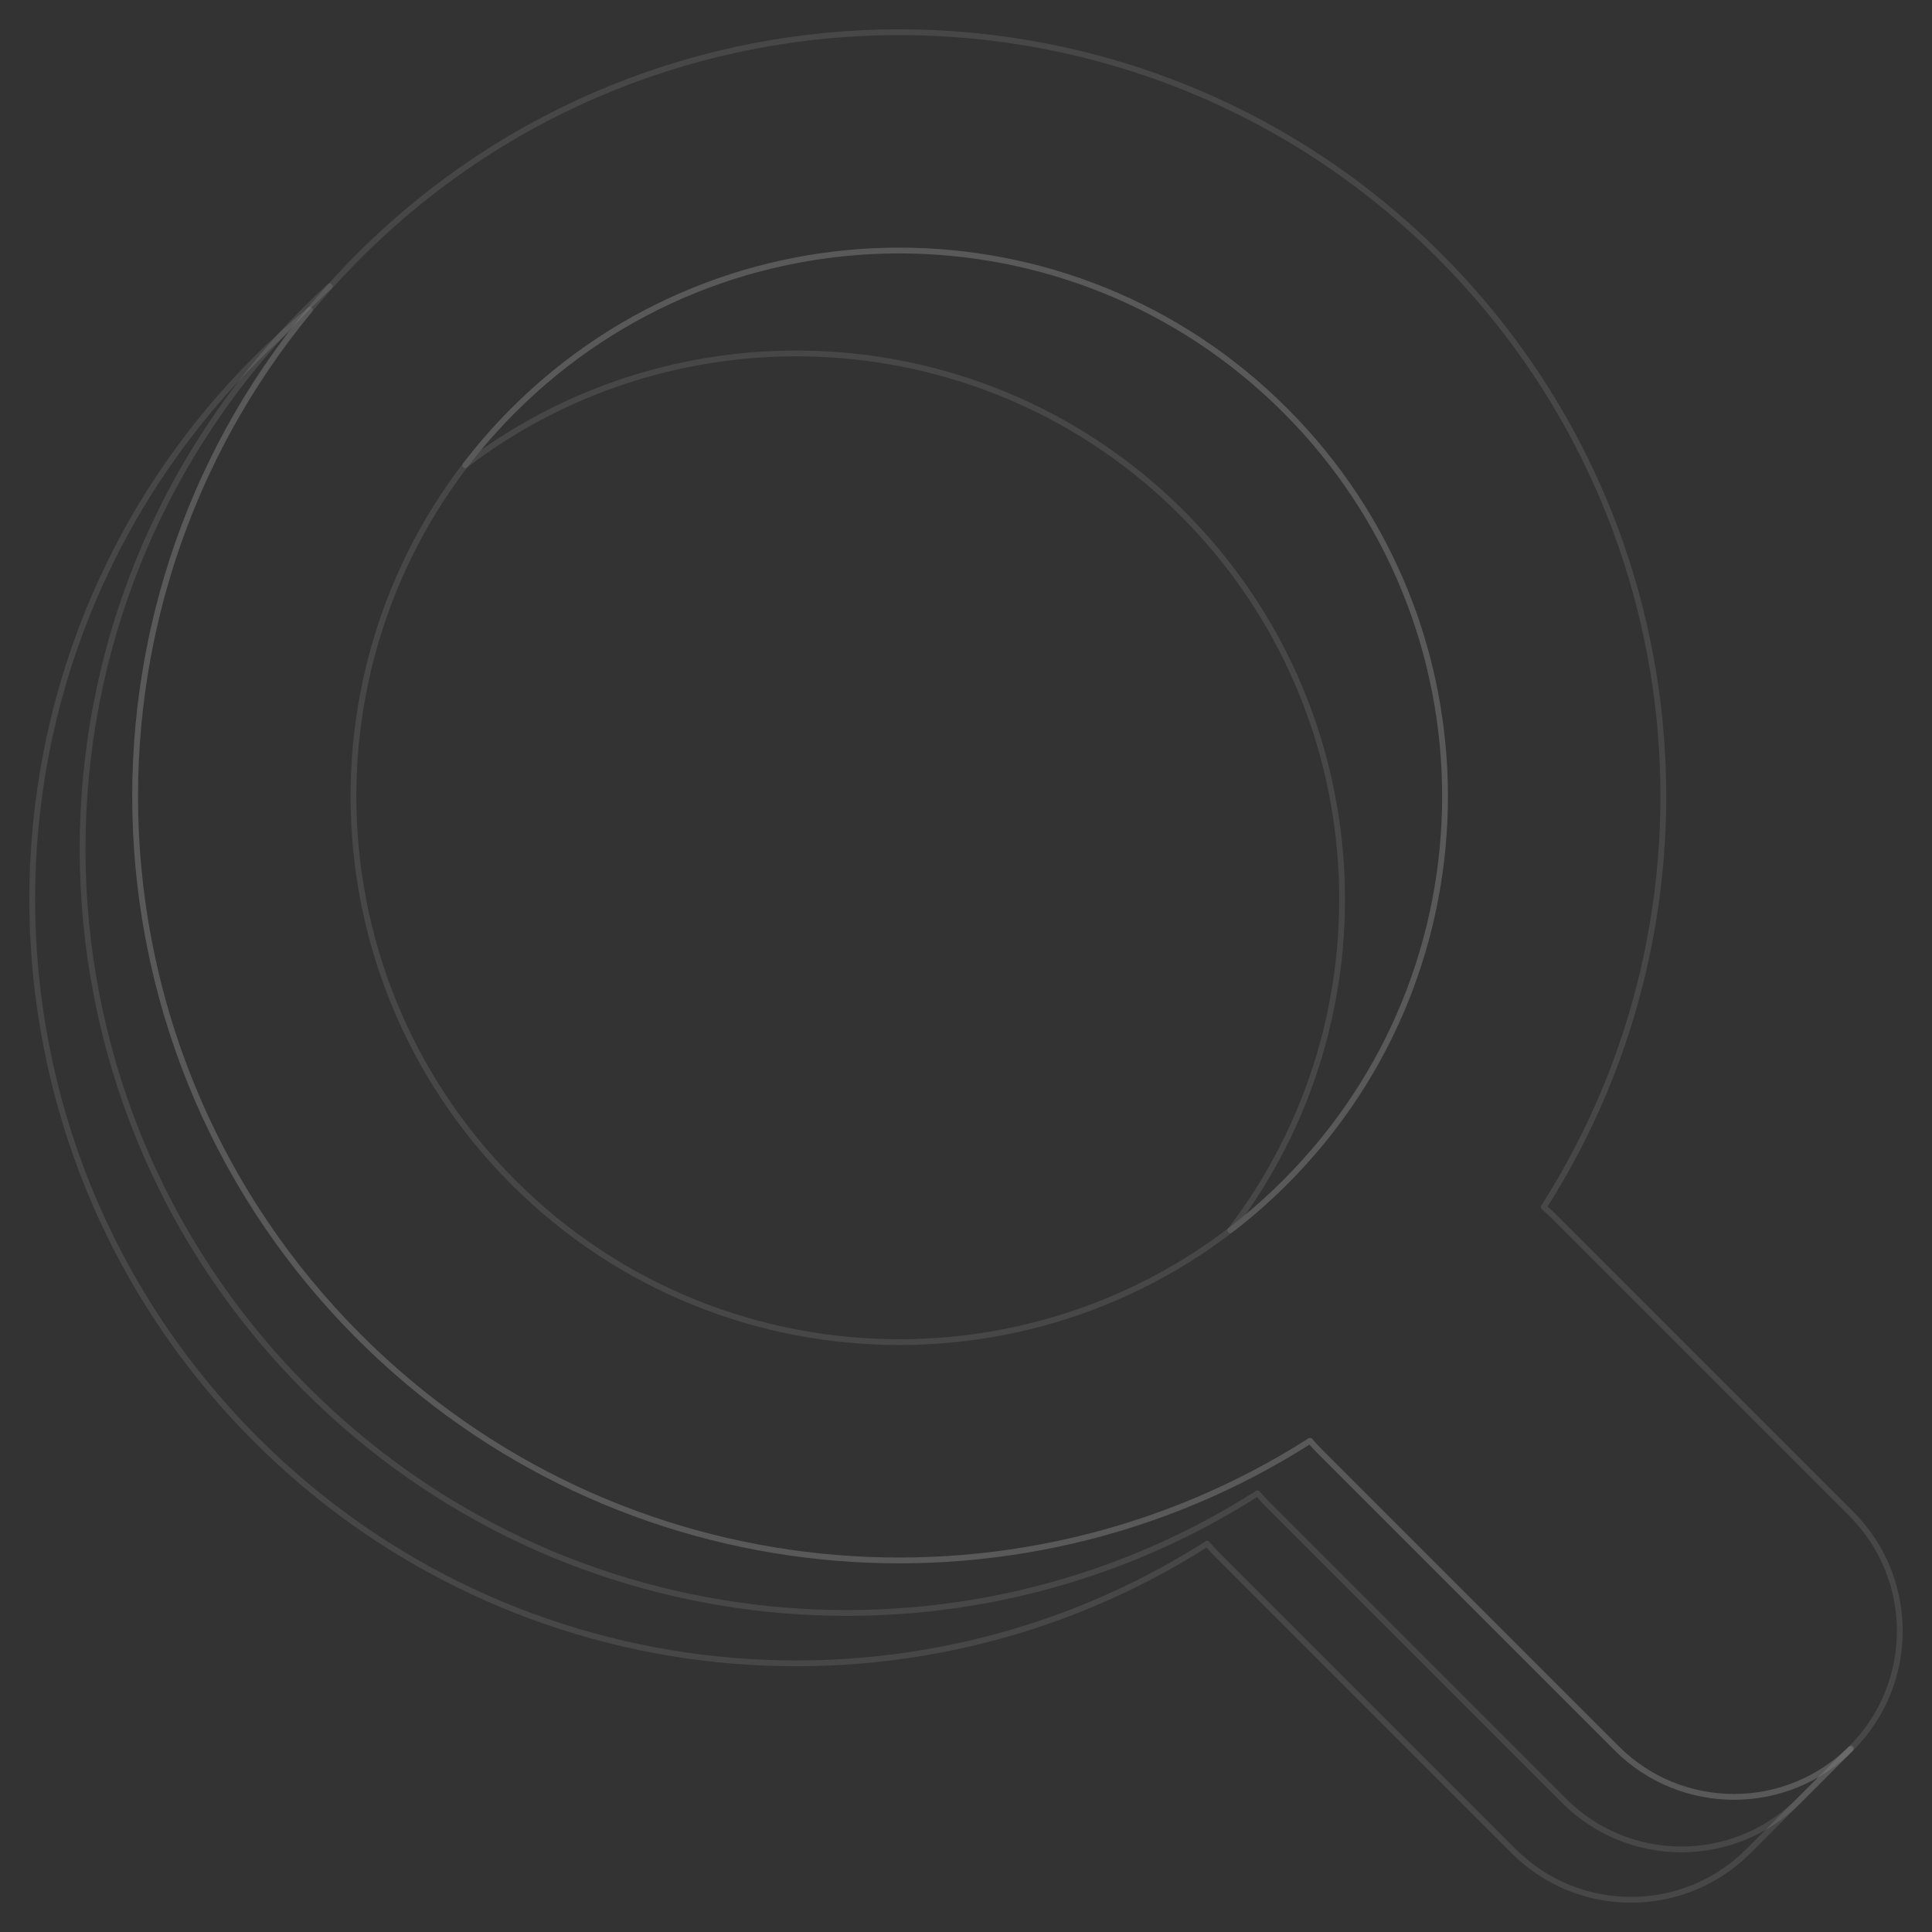 <svg width="500" height="500" viewBox="0 0 500 500" fill="none" xmlns="http://www.w3.org/2000/svg">
<rect x="0" y="0" width="500" height="500" fill="#333333" stroke="none"/>
<path d="M66.255 92.891C70.746 88.399 75.401 84.168 80.198 80.198C15.923 157.885 20.154 273.185 92.889 345.922C159.737 412.768 262.535 421.753 339.047 372.877C339.858 373.843 340.718 374.783 341.627 375.692L418.397 452.46C435.158 469.222 462.333 469.223 479.095 452.462L452.46 479.097C435.698 495.858 408.523 495.857 391.762 479.095L314.993 402.327C314.083 401.417 313.223 400.478 312.413 399.512C235.9 448.388 133.102 439.403 66.255 372.557C-10.973 295.328 -10.973 170.118 66.255 92.891Z" stroke="white" stroke-opacity="0.1" stroke-width="1.5" stroke-linecap="round" stroke-linejoin="round"/>
<path d="M478.815 452.74L465.498 466.058C448.735 482.82 421.56 482.818 404.798 466.057L328.03 389.288C327.12 388.378 326.26 387.44 325.45 386.473C248.938 435.35 146.139 426.365 79.292 359.517C2.064 282.29 2.064 157.079 79.292 79.852C81.269 77.875 83.278 75.948 85.316 74.072" stroke="white" stroke-opacity="0.1" stroke-width="1.5" stroke-linecap="round" stroke-linejoin="round"/>
<path d="M305.968 132.84C356.615 183.488 360.762 263.027 318.405 318.403C323.342 314.628 328.087 310.483 332.603 305.967C387.765 250.805 387.765 161.368 332.603 106.206C277.44 51.043 188.005 51.043 132.842 106.206C128.327 110.721 124.18 115.466 120.405 120.403C175.782 78.048 255.322 82.194 305.968 132.84Z" stroke="white" stroke-opacity="0.1" stroke-width="1.5" stroke-linecap="round" stroke-linejoin="round"/>
<path d="M399.51 312.412C448.387 235.9 439.402 133.101 372.555 66.254C295.327 -10.974 170.117 -10.974 92.889 66.254C15.661 143.481 15.661 268.692 92.889 345.92C159.736 412.767 262.535 421.752 339.047 372.875C339.857 373.842 340.717 374.782 341.627 375.69L418.395 452.46C435.157 469.222 462.333 469.222 479.095 452.46C495.857 435.698 495.857 408.522 479.095 391.76L402.325 314.992C401.417 314.082 400.477 313.222 399.51 312.412ZM332.602 106.206C387.765 161.369 387.765 250.805 332.602 305.967C277.44 361.13 188.003 361.13 132.841 305.967C77.679 250.805 77.679 161.369 132.841 106.206C188.003 51.044 277.44 51.044 332.602 106.206Z" stroke="white" stroke-opacity="0.1" stroke-width="1.5" stroke-linecap="round" stroke-linejoin="round"/>
</svg>
